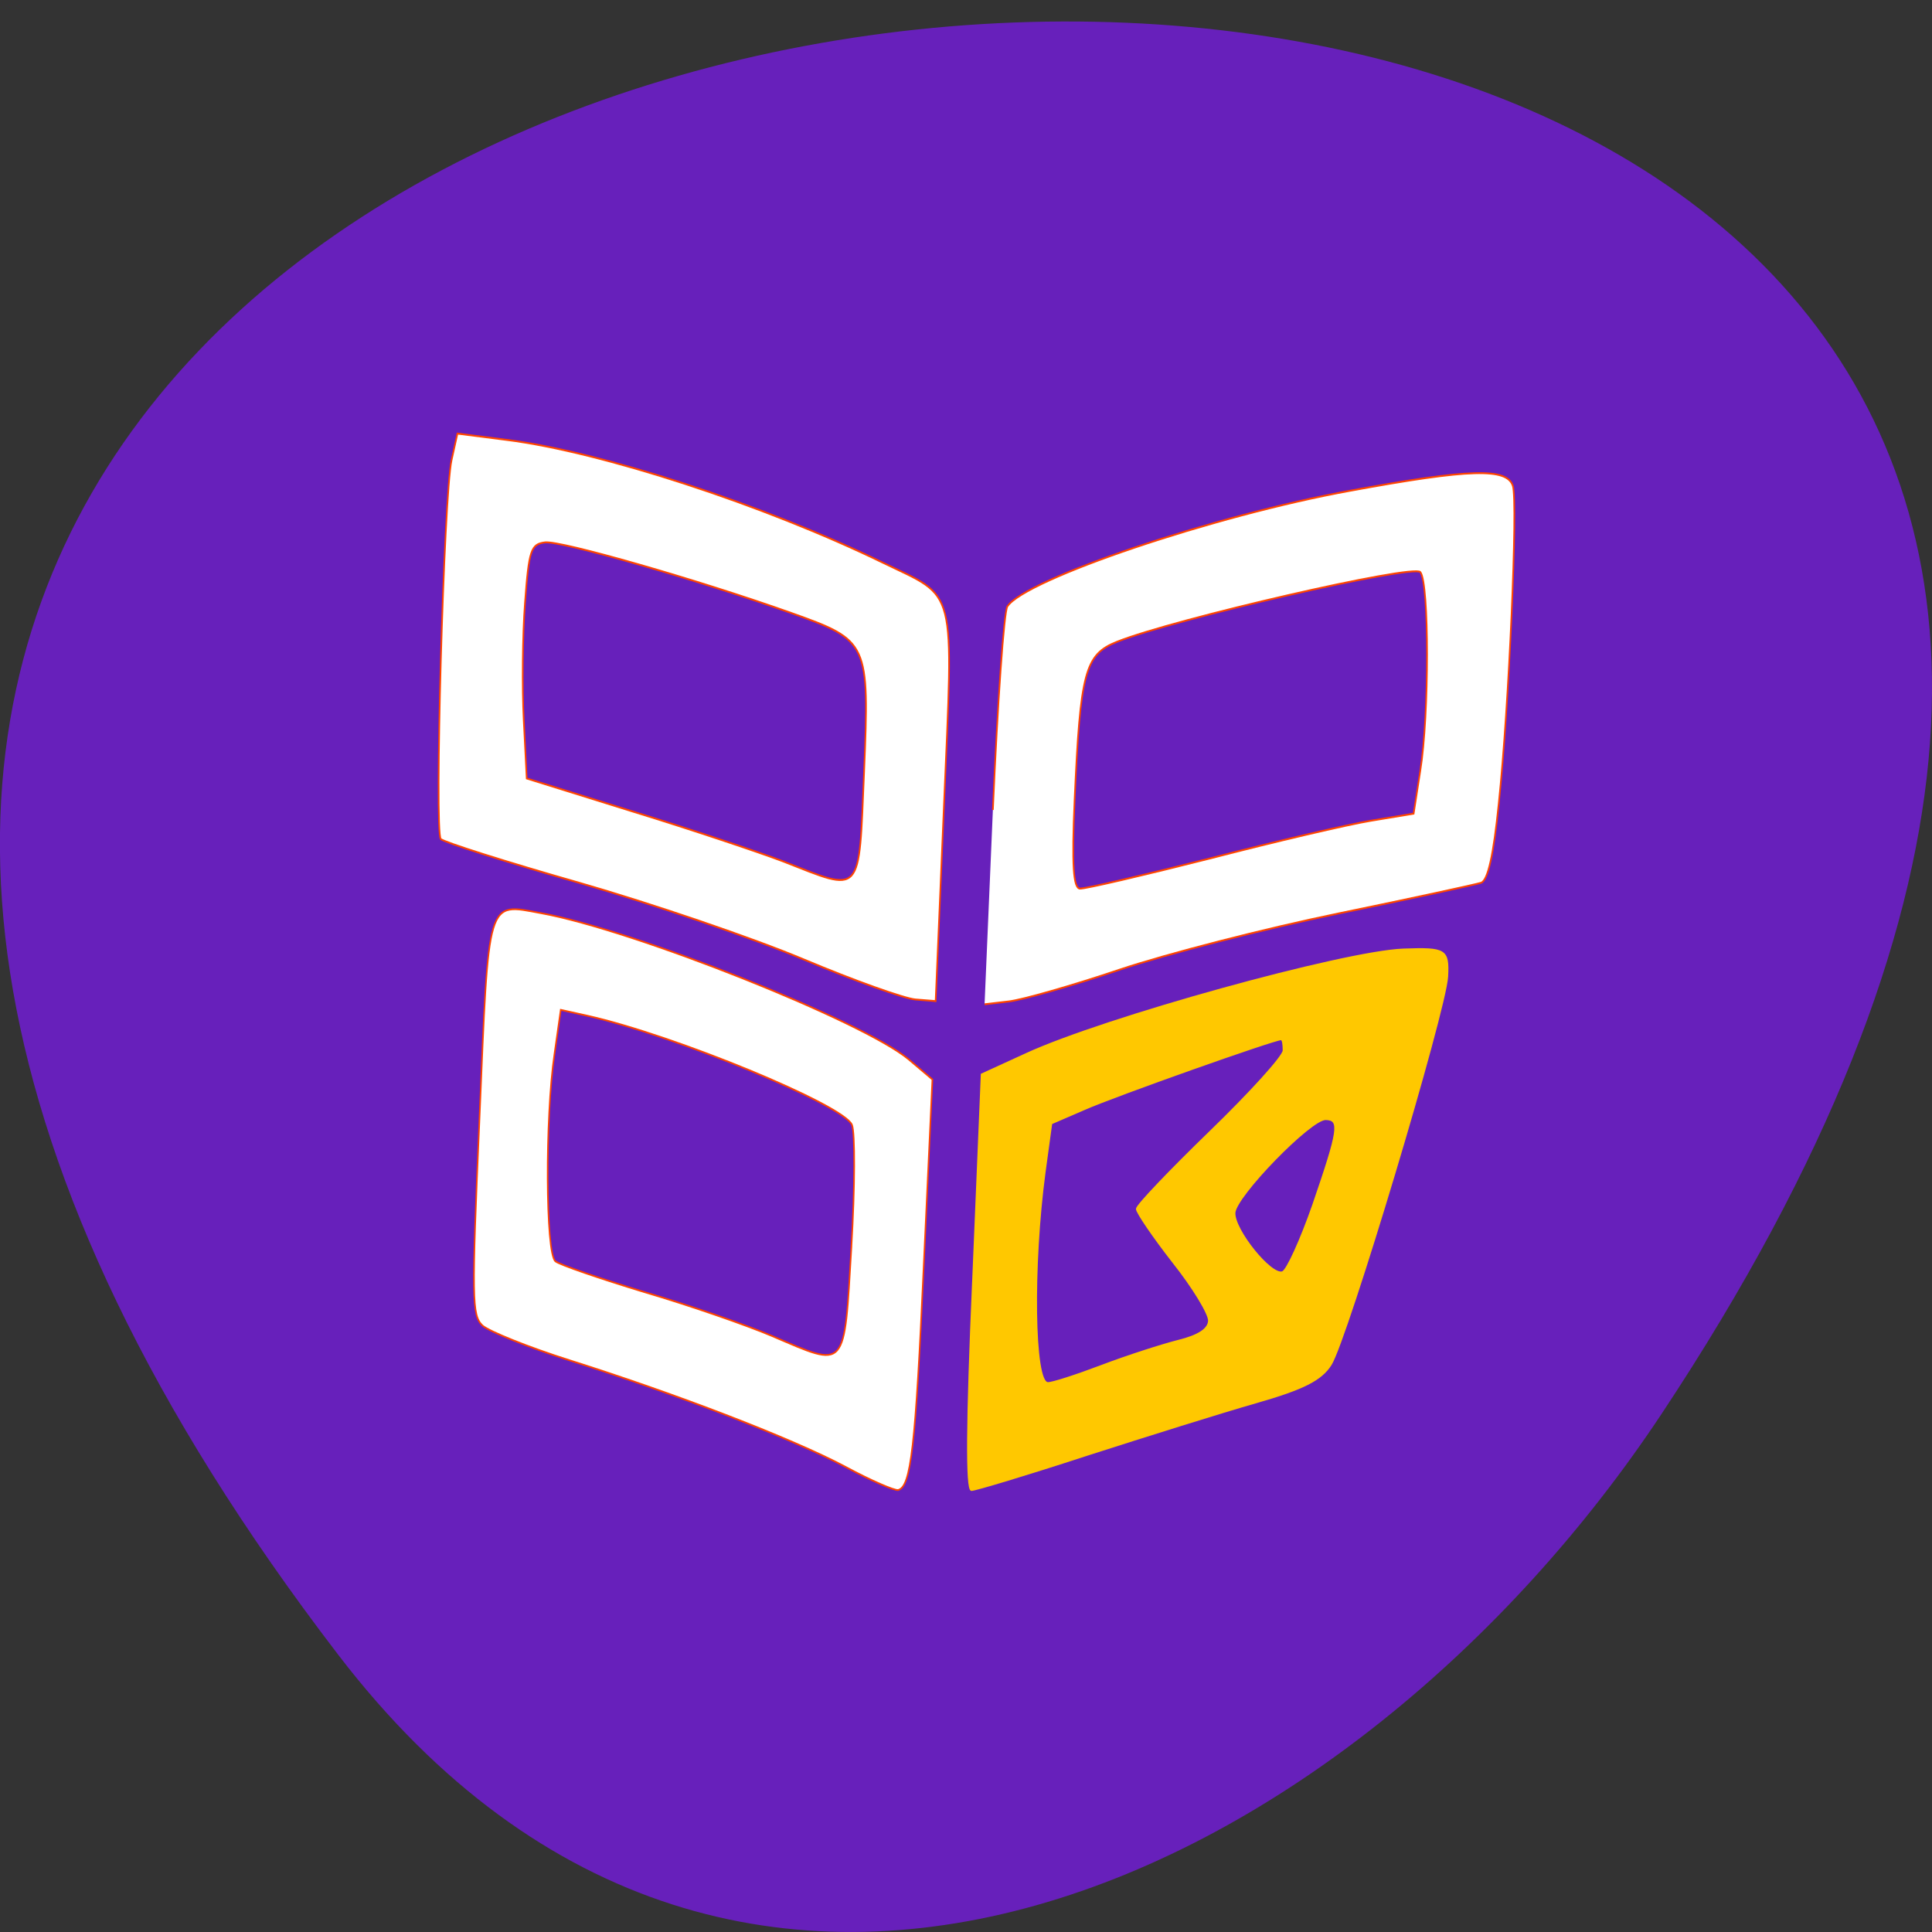 <svg xmlns="http://www.w3.org/2000/svg" viewBox="0 0 22 22"><rect x="0" y="0" width="22" height="22" fill="#333333" stroke="none"/><path d="m 3.852 18.844 c -17.344 -22.637 30.387 -25.852 15.07 -2.746 c -3.492 5.27 -10.477 8.742 -15.07 2.746" fill="#6720bb"/><g fill="#fff" stroke="#ff4500" transform="matrix(0.084 0.003 -0.004 0.094 -11.981 10.184)"><g stroke-width="0.223"><path d="m 251.63 -0.127 c -6.879 -2.324 -20.734 -6.06 -30.833 -8.307 c -10.05 -2.211 -18.648 -4.349 -19.04 -4.708 c -0.927 -0.879 -1.558 -41.555 -0.726 -45.853 l 0.646 -3.256 l 6.705 0.548 c 12.846 1.033 35.15 6.743 51.561 13.203 c 10.416 4.104 9.716 2.057 9.729 29.12 l 0.001 23.706 l -2.761 -0.109 c -1.498 -0.071 -8.406 -2.02 -15.285 -4.345 m 7.04 -23 c -0.01 -15.666 -0.159 -15.868 -10.711 -18.848 c -12.917 -3.642 -31.65 -7.78 -33.786 -7.497 c -1.903 0.275 -2.152 0.947 -2.374 7.379 c -0.15 3.901 0.094 10.316 0.504 14.197 l 0.741 7.06 l 14.548 3.542 c 7.981 1.912 17.247 4.357 20.563 5.358 c 11.09 3.458 10.509 4.101 10.516 -11.193"/><path d="m 276.32 -19.04 c 0.021 -12.931 0.357 -24.05 0.795 -24.688 c 2.277 -3.355 27.395 -11.878 45.776 -15.477 c 16.11 -3.186 21.05 -3.446 21.943 -1.281 c 0.79 1.961 0.75 26.829 -0.077 38.463 c -0.416 6.273 -1.023 9.362 -1.943 9.684 c -0.737 0.234 -9.336 2.198 -19.14 4.331 c -9.806 2.132 -23.01 5.629 -29.356 7.762 c -6.303 2.132 -12.988 4.07 -14.753 4.298 l -3.25 0.448 m 29.566 -18.587 c 8.815 -2.346 18.564 -4.725 21.714 -5.293 l 5.699 -1.032 l 0.651 -5.204 c 0.908 -6.746 0.131 -22.841 -1.137 -24.04 c -0.978 -0.96 -33.05 6.734 -40.664 9.741 c -4.268 1.686 -4.78 3.776 -4.82 19.361 c -0.016 7.875 0.343 10.639 1.231 10.649 c 0.701 0.016 8.51 -1.879 17.327 -4.183"/></g><path d="m 260.2 61.07 c -7.433 -3.216 -23.16 -8.04 -37.947 -11.7 c -5.716 -1.412 -11.12 -3.167 -12.04 -3.839 c -1.502 -1.19 -1.635 -3.091 -1.604 -25.06 c -0.01 -26.98 -0.295 -26.06 7.13 -25.08 c 12.592 1.622 44.21 11.683 50.618 16.1 l 3.329 2.326 l -0.102 22.466 c -0.068 22.18 -0.462 26.872 -2.169 27.348 c -0.463 0.099 -3.737 -1.027 -7.216 -2.56 m -0.511 -26.713 c 0.143 -7.134 -0.159 -13.795 -0.62 -14.691 c -1.182 -2.362 -24.513 -10.07 -36.37 -12.05 l -3.718 -0.613 l -0.597 5.368 c -0.91 7.741 -0.071 24.16 1.324 25.07 c 0.578 0.394 6.112 1.895 12.203 3.336 c 6.136 1.397 14.03 3.56 17.546 4.761 c 10.392 3.566 9.946 4.04 10.236 -11.183" stroke-width="0.21"/></g><path d="m 130.48 158.14 l -0.02 -25.16 l 5.905 -2.656 c 10.436 -4.724 42.4 -13.74 50.45 -14.277 c 5.729 -0.37 6.158 -0.178 6.12 3.097 c -0.047 4.105 -11.533 44.38 -13.543 47.44 c -1.223 1.867 -3.553 3.03 -9.869 4.87 c -4.564 1.323 -14.741 4.547 -22.66 7.109 c -7.916 2.604 -14.874 4.717 -15.387 4.735 c -0.701 -0.016 -1.023 -8.128 -1 -25.16 m 17.95 9.554 c 3.398 -1.282 8 -2.772 10.218 -3.349 c 2.632 -0.674 3.995 -1.51 3.995 -2.546 c 0.009 -0.829 -2.329 -3.978 -5.222 -6.983 c -2.846 -3.01 -5.169 -5.825 -5.188 -6.239 c 0.026 -0.457 4.269 -4.753 9.466 -9.622 c 5.198 -4.869 9.476 -9.415 9.489 -10.161 c -0.034 -0.745 -0.155 -1.362 -0.388 -1.354 c -0.841 -0.011 -22.22 7.549 -26.25 9.309 l -4.353 1.855 l -0.62 5.907 c -1.163 11.439 -0.289 25.54 1.625 25.513 c 0.562 0.021 3.829 -1.049 7.228 -2.33 m 27.663 -20.384 c 3.042 -9.144 3.217 -10.435 1.21 -10.404 c -2.01 -0.011 -11.798 9.705 -11.799 11.736 c 0.001 2.072 5.291 7.478 6.809 6.968 c 0.599 -0.187 2.297 -3.936 3.781 -8.3" transform="matrix(0.084 0.003 -0.004 0.094 0.751 -0.657)" fill="#ffc800" stroke="#ffc800" stroke-width="0.217"/></svg>